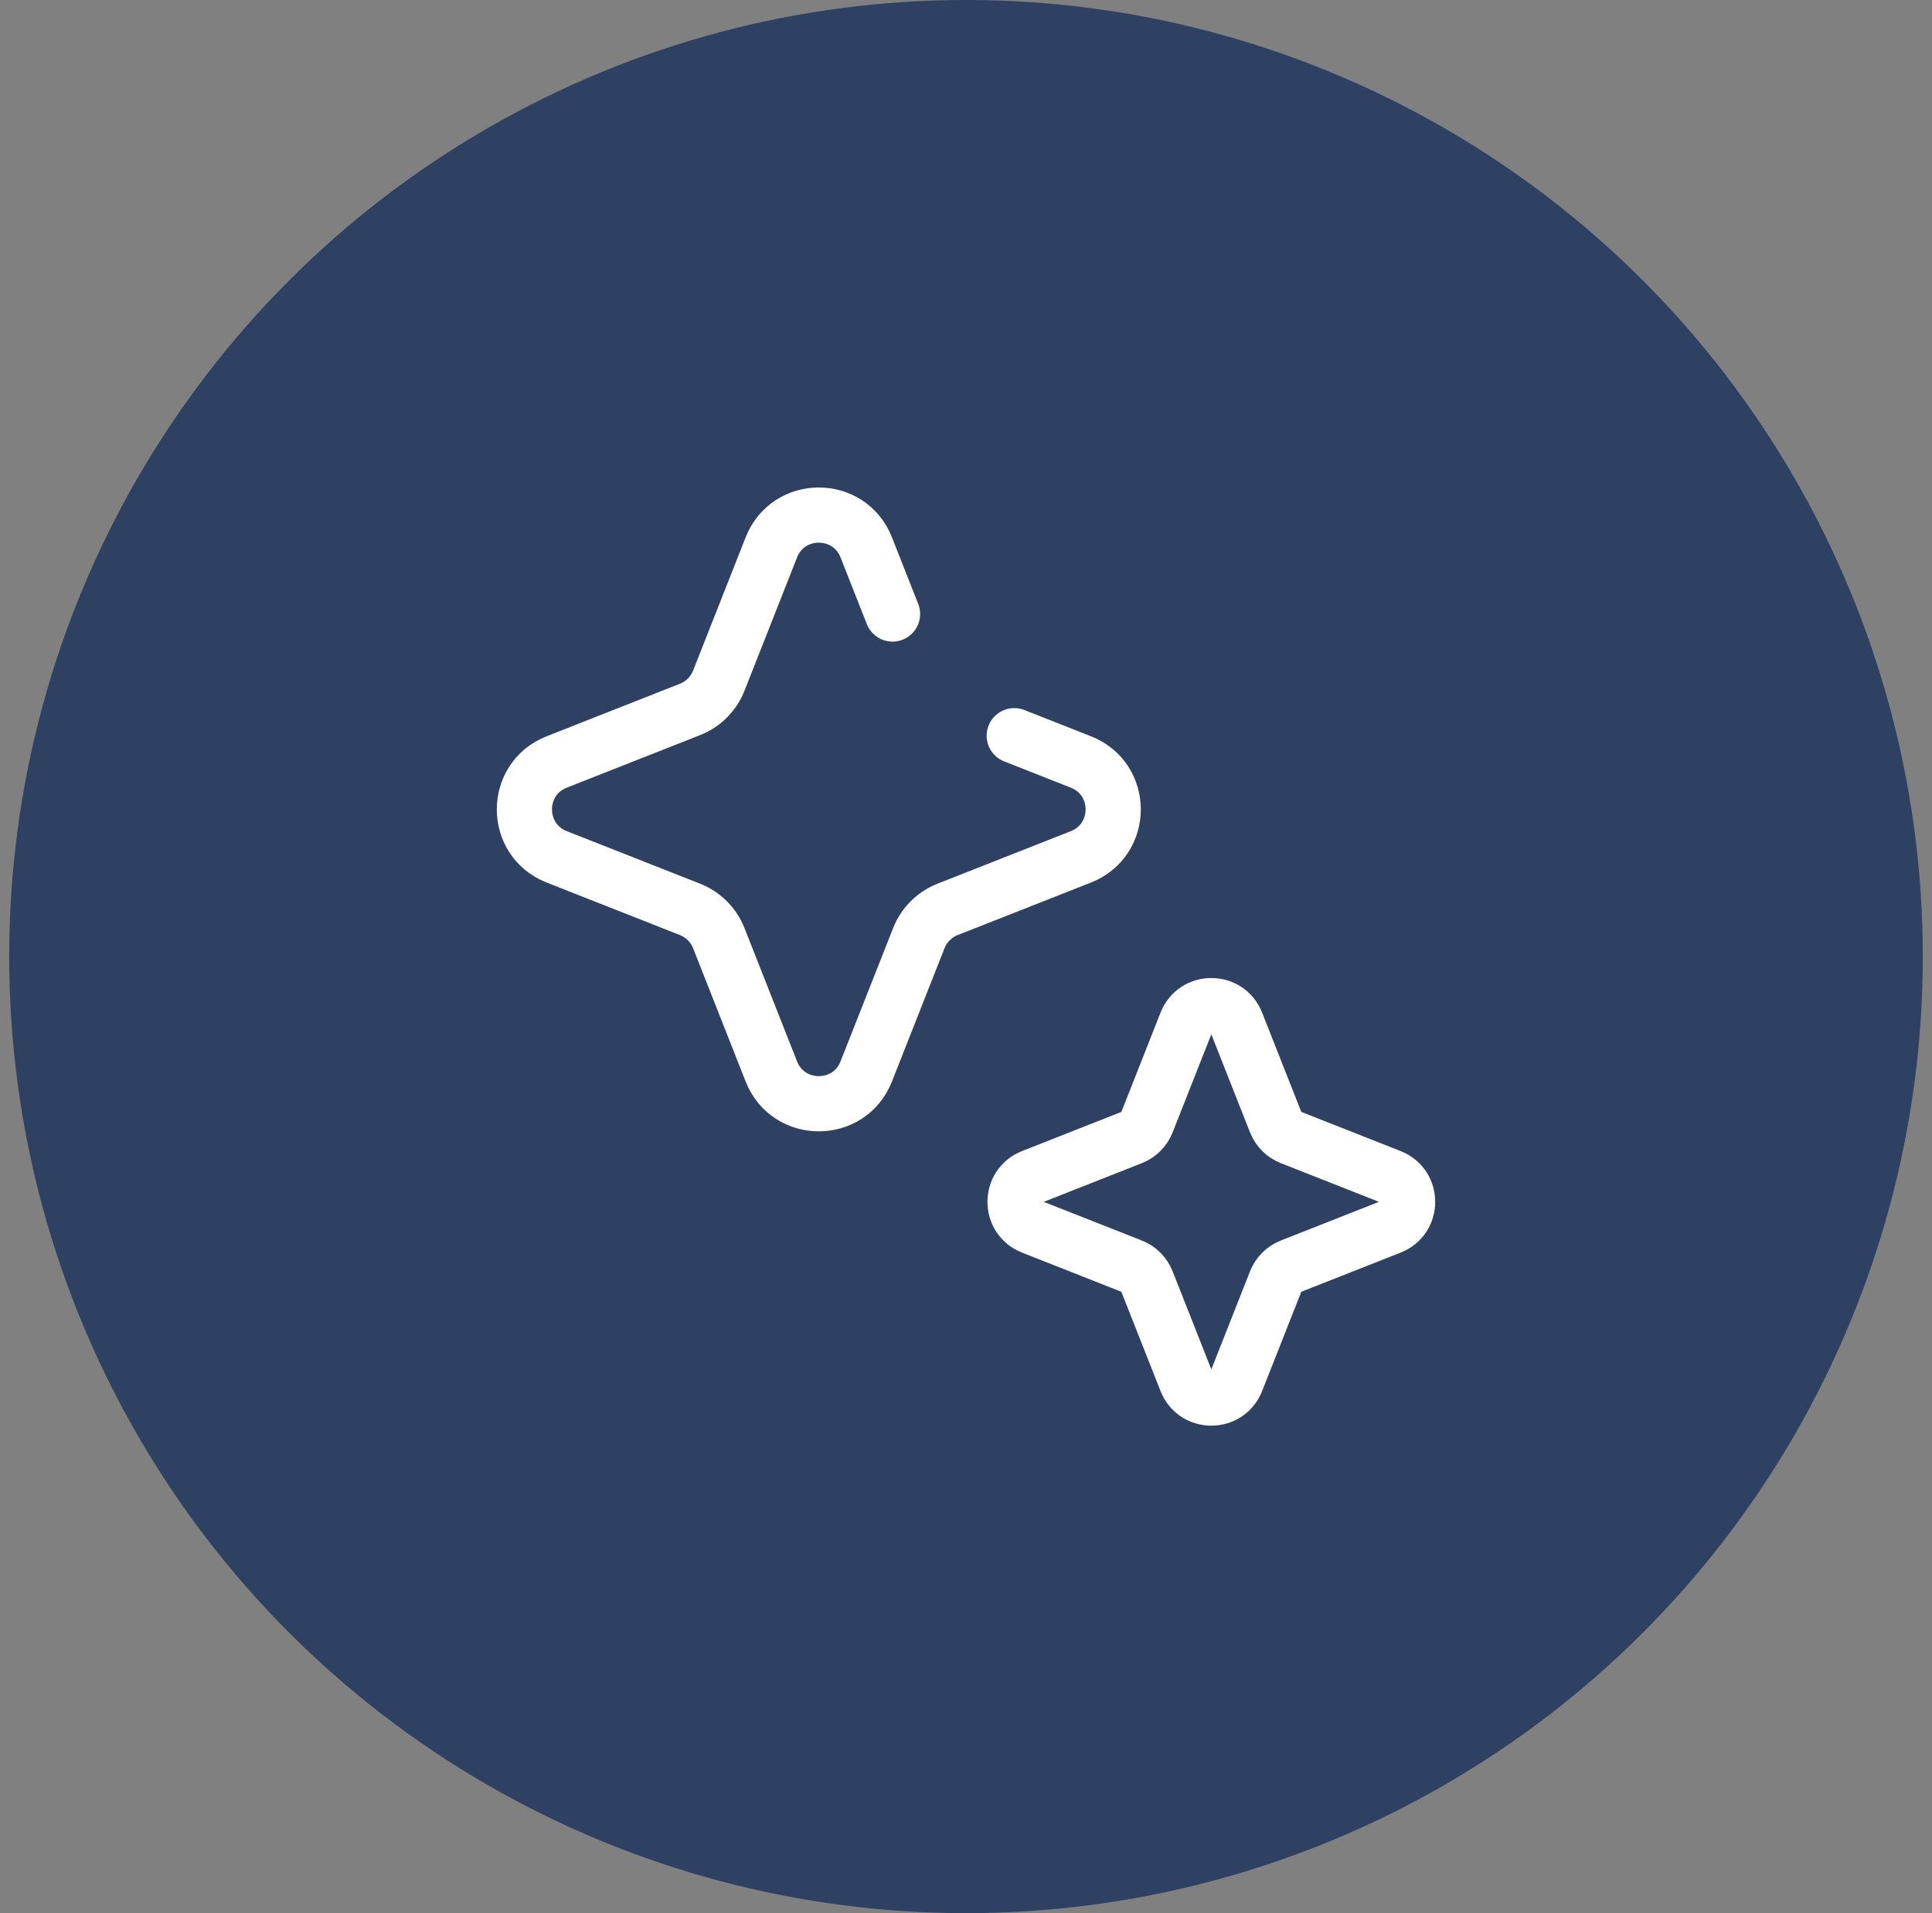 <svg width="105" height="104" viewBox="0 0 105 104" fill="none" xmlns="http://www.w3.org/2000/svg">
<rect x="0" y="0" width="105" height="104" fill="#808080" stroke="none"/>
<circle cx="52.5" cy="52" r="52" fill="#2E4163"/>
<path d="M48.507 33.378L47.078 29.754C46.155 27.415 42.845 27.415 41.922 29.754L39.064 37.003C38.782 37.717 38.217 38.282 37.503 38.564L30.254 41.422C27.915 42.345 27.915 45.655 30.254 46.578L37.503 49.436C38.217 49.718 38.782 50.283 39.064 50.997L41.922 58.246C42.845 60.585 46.155 60.585 47.078 58.246L49.936 50.997C50.218 50.283 50.783 49.718 51.497 49.436L58.746 46.578C61.085 45.655 61.085 42.345 58.746 41.422L55.122 39.993" stroke="white" stroke-width="3" stroke-linecap="round"/>
<path d="M64.469 55.595C64.957 54.357 66.709 54.357 67.197 55.595L69.332 61.008C69.481 61.386 69.781 61.685 70.159 61.834L75.572 63.969C76.809 64.457 76.809 66.209 75.572 66.697L70.159 68.832C69.781 68.981 69.481 69.281 69.332 69.659L67.197 75.072C66.709 76.309 64.957 76.309 64.469 75.072L62.334 69.659C62.185 69.281 61.886 68.981 61.508 68.832L56.095 66.697C54.857 66.209 54.857 64.457 56.095 63.969L61.508 61.834C61.886 61.685 62.185 61.386 62.334 61.008L64.469 55.595Z" stroke="white" stroke-width="3"/>
</svg>
